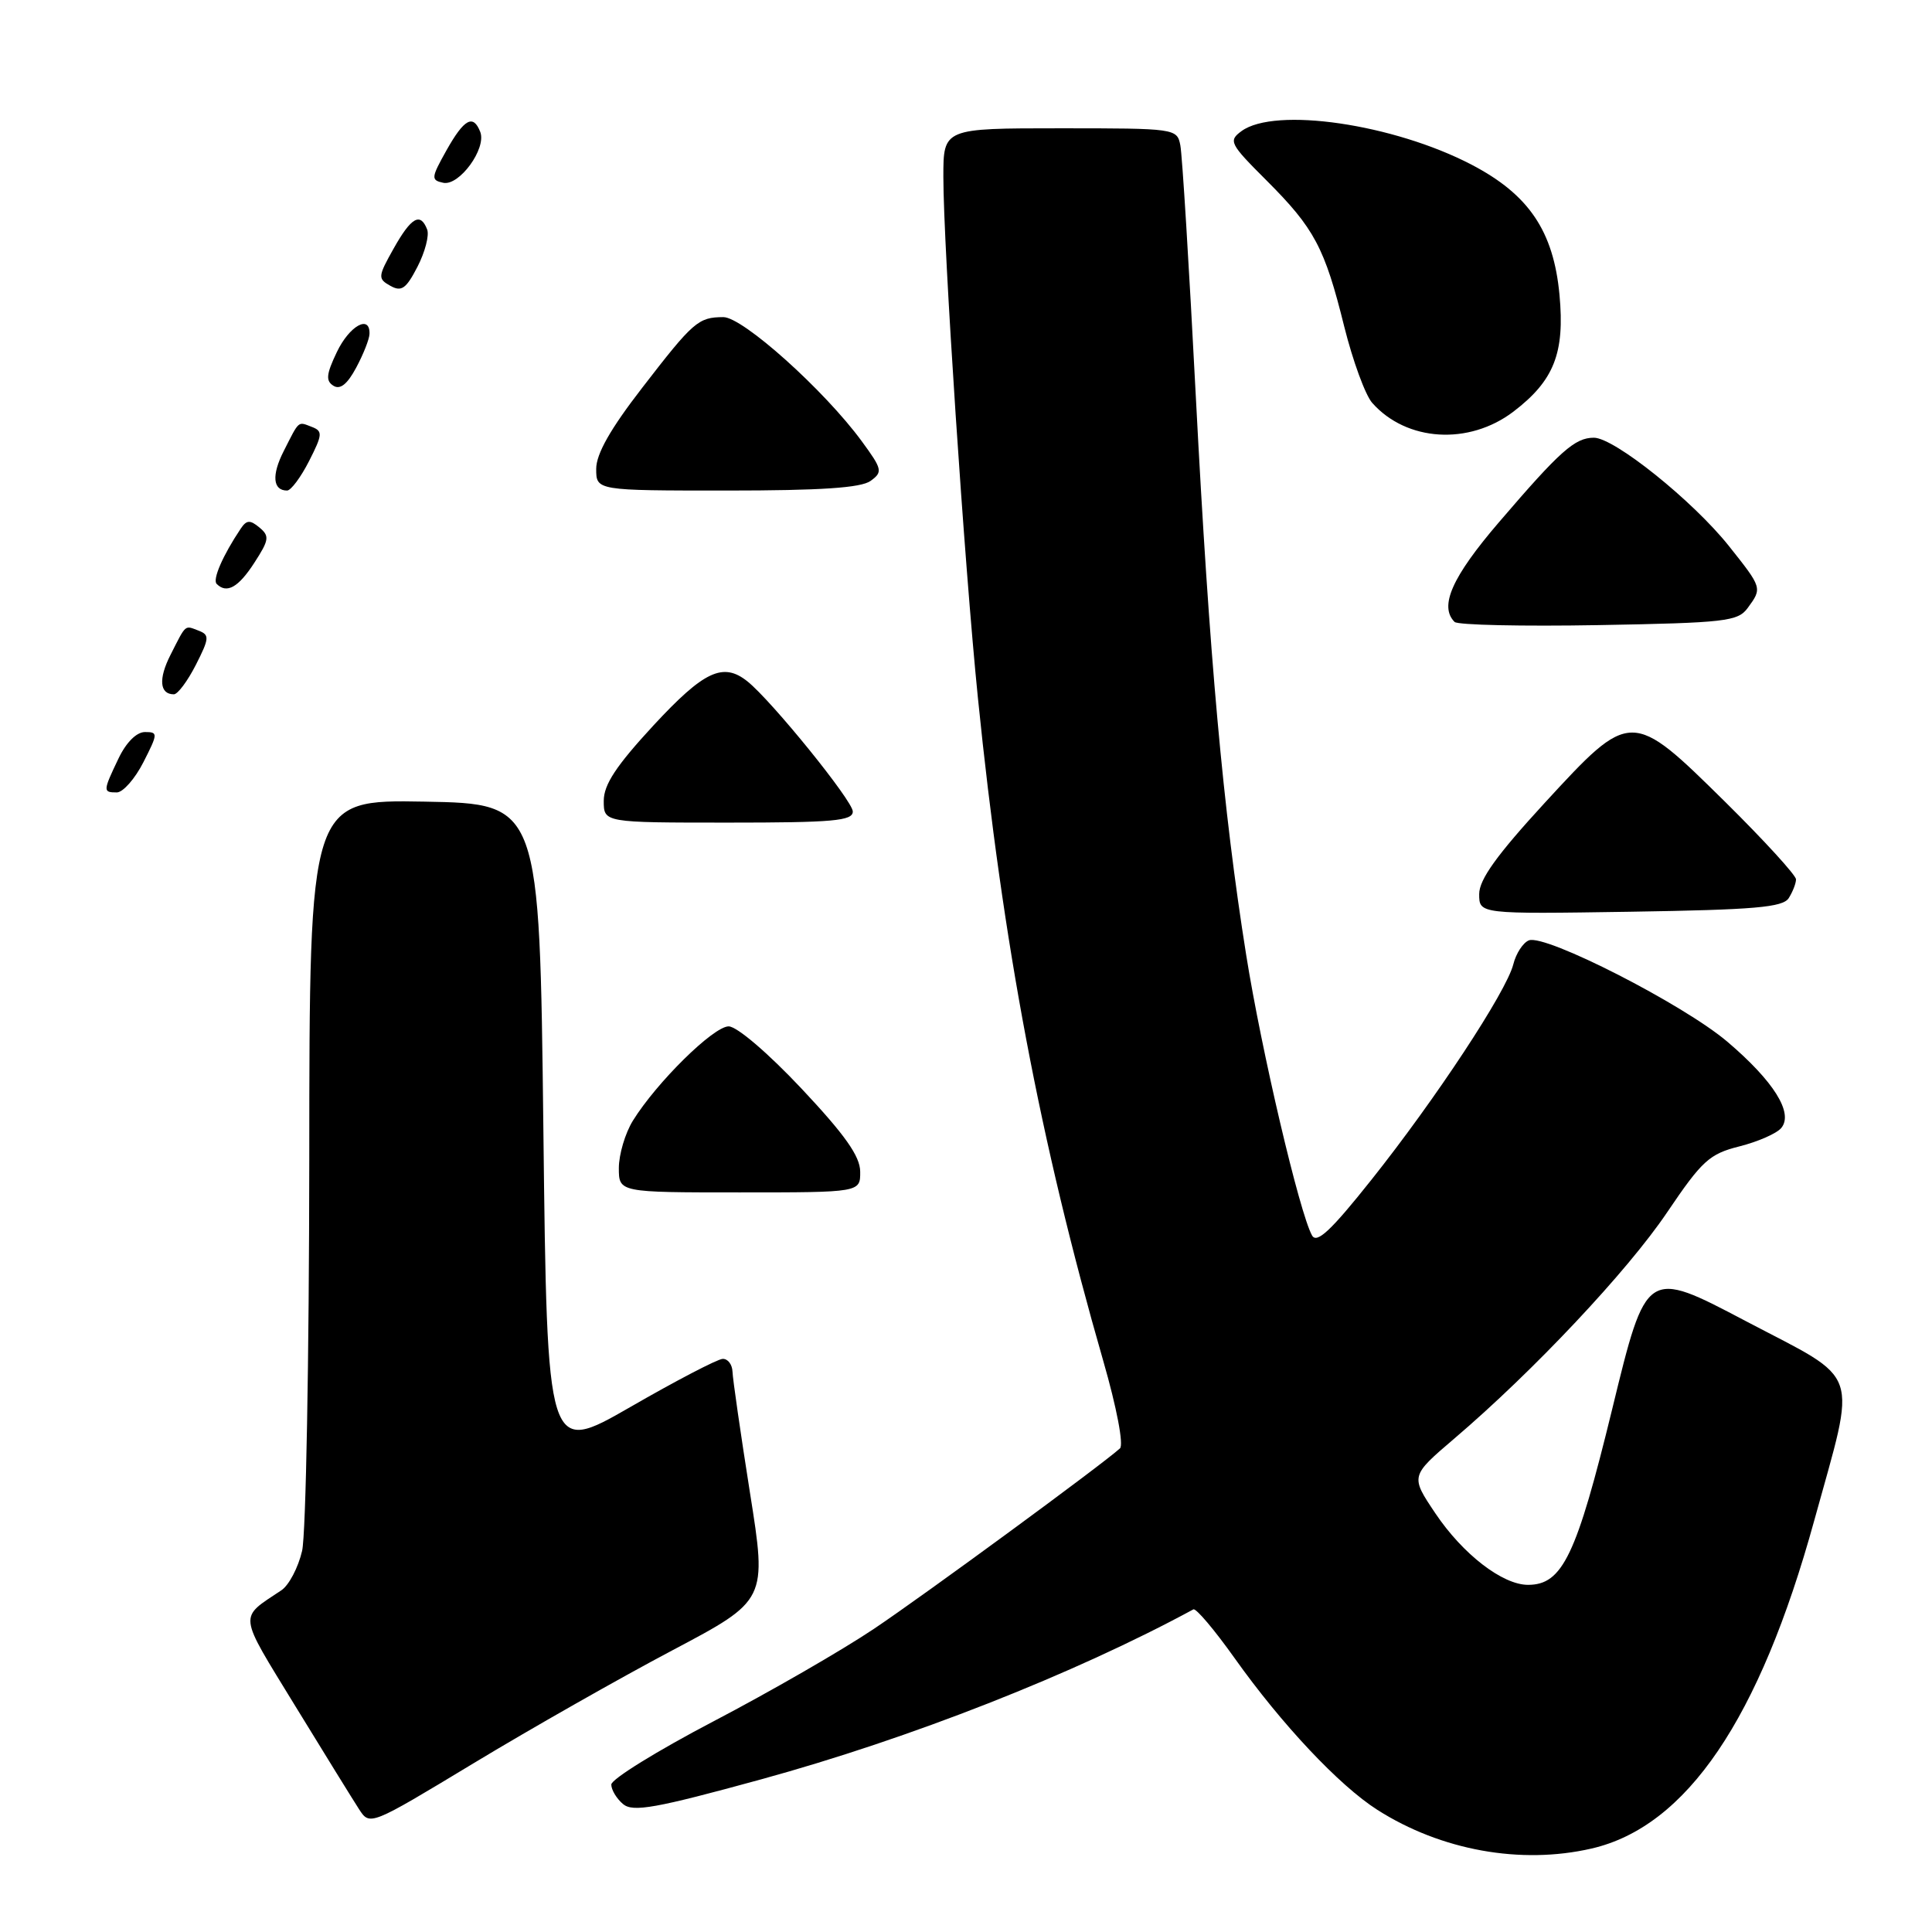 <?xml version="1.0" encoding="UTF-8" standalone="no"?>
<!DOCTYPE svg PUBLIC "-//W3C//DTD SVG 1.1//EN" "http://www.w3.org/Graphics/SVG/1.1/DTD/svg11.dtd" >
<svg xmlns="http://www.w3.org/2000/svg" xmlns:xlink="http://www.w3.org/1999/xlink" version="1.1" viewBox="0 0 256 256">
 <g >
 <path fill="currentColor"
d=" M 210.89 244.94 C 223.48 242.04 233.14 227.80 240.39 201.50 C 246.05 180.95 246.82 183.20 231.32 175.05 C 218.15 168.11 218.15 168.11 213.63 186.69 C 208.89 206.13 207.04 210.00 202.47 210.00 C 199.09 210.00 193.83 205.94 190.19 200.52 C 186.88 195.59 186.88 195.59 192.69 190.63 C 203.18 181.69 215.64 168.44 220.89 160.66 C 225.53 153.79 226.50 152.90 230.49 151.90 C 232.94 151.28 235.43 150.19 236.03 149.46 C 237.67 147.48 235.04 143.27 228.88 138.03 C 223.05 133.08 204.80 123.76 202.59 124.60 C 201.82 124.90 200.88 126.33 200.52 127.78 C 199.62 131.38 190.22 145.65 181.71 156.34 C 176.35 163.08 174.48 164.83 173.85 163.70 C 172.20 160.74 167.14 139.21 165.12 126.50 C 162.06 107.29 160.25 87.18 158.45 52.50 C 157.57 35.45 156.65 20.49 156.40 19.25 C 155.97 17.03 155.74 17.00 140.48 17.00 C 125.00 17.00 125.00 17.00 125.00 23.43 C 125.00 32.72 127.80 74.97 129.58 92.50 C 132.89 125.14 137.82 151.25 146.18 180.30 C 147.98 186.54 148.91 191.45 148.40 191.92 C 145.93 194.15 122.54 211.31 115.80 215.83 C 111.57 218.67 102.01 224.18 94.55 228.08 C 87.10 231.98 81.00 235.75 81.00 236.46 C 81.00 237.17 81.71 238.34 82.57 239.06 C 83.88 240.14 86.87 239.61 100.83 235.78 C 120.59 230.36 142.32 221.82 158.13 213.25 C 158.48 213.07 160.93 215.97 163.59 219.71 C 169.83 228.49 177.46 236.60 182.50 239.81 C 190.94 245.19 201.52 247.10 210.89 244.94 Z  M 89.07 218.69 C 101.64 212.04 101.64 212.04 99.37 197.77 C 98.13 189.92 97.09 182.71 97.06 181.75 C 97.02 180.79 96.44 180.03 95.75 180.06 C 95.06 180.09 89.55 182.96 83.50 186.45 C 72.50 192.77 72.50 192.77 72.00 149.64 C 71.50 106.50 71.50 106.50 56.25 106.22 C 41.00 105.95 41.00 105.95 40.98 153.72 C 40.96 180.00 40.54 203.30 40.03 205.50 C 39.52 207.70 38.29 210.04 37.30 210.71 C 31.59 214.53 31.47 213.54 39.09 226.00 C 42.96 232.32 46.78 238.50 47.57 239.72 C 49.01 241.94 49.01 241.94 62.75 233.64 C 70.31 229.07 82.16 222.34 89.07 218.69 Z  M 113.98 155.25 C 113.97 153.21 111.97 150.38 106.21 144.25 C 101.76 139.52 97.64 136.00 96.55 136.00 C 94.54 136.00 87.01 143.42 83.86 148.50 C 82.84 150.15 82.01 152.96 82.00 154.75 C 82.00 158.00 82.00 158.00 98.00 158.00 C 114.00 158.00 114.00 158.00 113.98 155.25 Z  M 237.02 119.00 C 237.54 118.17 237.98 117.06 237.98 116.52 C 237.99 115.99 233.77 111.37 228.61 106.27 C 216.15 93.98 216.10 93.98 204.66 106.41 C 198.34 113.29 196.00 116.54 196.00 118.47 C 196.00 121.12 196.00 121.12 216.04 120.81 C 232.53 120.55 236.24 120.23 237.02 119.00 Z  M 113.00 107.53 C 113.00 106.12 102.24 92.84 99.03 90.28 C 95.81 87.71 93.28 88.90 86.59 96.12 C 81.65 101.47 80.00 103.96 80.00 106.12 C 80.00 109.00 80.00 109.00 96.50 109.00 C 110.37 109.00 113.00 108.77 113.00 107.53 Z  M 19.00 101.00 C 20.94 97.19 20.95 97.00 19.21 97.00 C 18.09 97.00 16.71 98.38 15.69 100.53 C 13.63 104.84 13.63 105.00 15.48 105.00 C 16.29 105.00 17.88 103.20 19.00 101.00 Z  M 25.95 88.10 C 27.74 84.58 27.78 84.13 26.33 83.57 C 24.44 82.85 24.70 82.62 22.59 86.78 C 20.97 89.96 21.15 92.00 23.04 92.00 C 23.55 92.00 24.86 90.24 25.95 88.10 Z  M 231.58 80.56 C 233.52 77.91 233.51 77.91 229.09 72.35 C 224.32 66.36 213.90 58.00 211.20 58.00 C 208.68 58.00 206.74 59.72 198.61 69.21 C 192.40 76.45 190.67 80.34 192.74 82.41 C 193.15 82.82 201.74 83.01 211.82 82.83 C 228.61 82.53 230.28 82.34 231.58 80.56 Z  M 33.70 74.57 C 35.66 71.55 35.74 71.03 34.38 69.90 C 33.13 68.86 32.67 68.89 31.89 70.06 C 29.52 73.60 28.13 76.80 28.71 77.37 C 30.04 78.71 31.59 77.84 33.70 74.57 Z  M 40.95 61.10 C 42.74 57.58 42.78 57.13 41.33 56.57 C 39.44 55.85 39.70 55.62 37.59 59.78 C 35.97 62.96 36.15 65.00 38.04 65.00 C 38.55 65.00 39.86 63.24 40.95 61.10 Z  M 115.36 63.72 C 116.99 62.54 116.91 62.18 114.19 58.47 C 109.23 51.70 98.41 42.00 95.84 42.02 C 92.52 42.04 91.88 42.59 85.09 51.39 C 80.88 56.83 79.00 60.15 79.00 62.13 C 79.00 65.00 79.00 65.00 96.31 65.00 C 108.76 65.00 114.11 64.64 115.36 63.72 Z  M 200.54 54.54 C 205.92 50.43 207.36 46.78 206.64 39.06 C 205.85 30.62 202.58 25.78 194.99 21.82 C 184.63 16.42 168.94 14.13 164.51 17.37 C 162.75 18.66 162.94 19.04 167.82 23.91 C 174.17 30.26 175.53 32.82 178.12 43.28 C 179.25 47.80 180.91 52.35 181.83 53.39 C 186.38 58.52 194.64 59.03 200.54 54.54 Z  M 48.96 44.25 C 49.05 41.63 46.30 43.16 44.63 46.66 C 43.23 49.59 43.14 50.47 44.19 51.12 C 45.08 51.67 46.03 50.90 47.20 48.71 C 48.15 46.94 48.94 44.94 48.96 44.25 Z  M 56.60 30.41 C 55.71 28.09 54.49 28.78 52.16 32.93 C 50.07 36.65 50.04 36.93 51.72 37.87 C 53.20 38.70 53.81 38.27 55.32 35.34 C 56.32 33.40 56.90 31.18 56.60 30.41 Z  M 63.64 17.49 C 62.71 15.09 61.51 15.74 59.16 19.92 C 57.12 23.56 57.09 23.87 58.73 24.22 C 60.85 24.67 64.48 19.70 63.64 17.49 Z "/>
</g>
</svg>